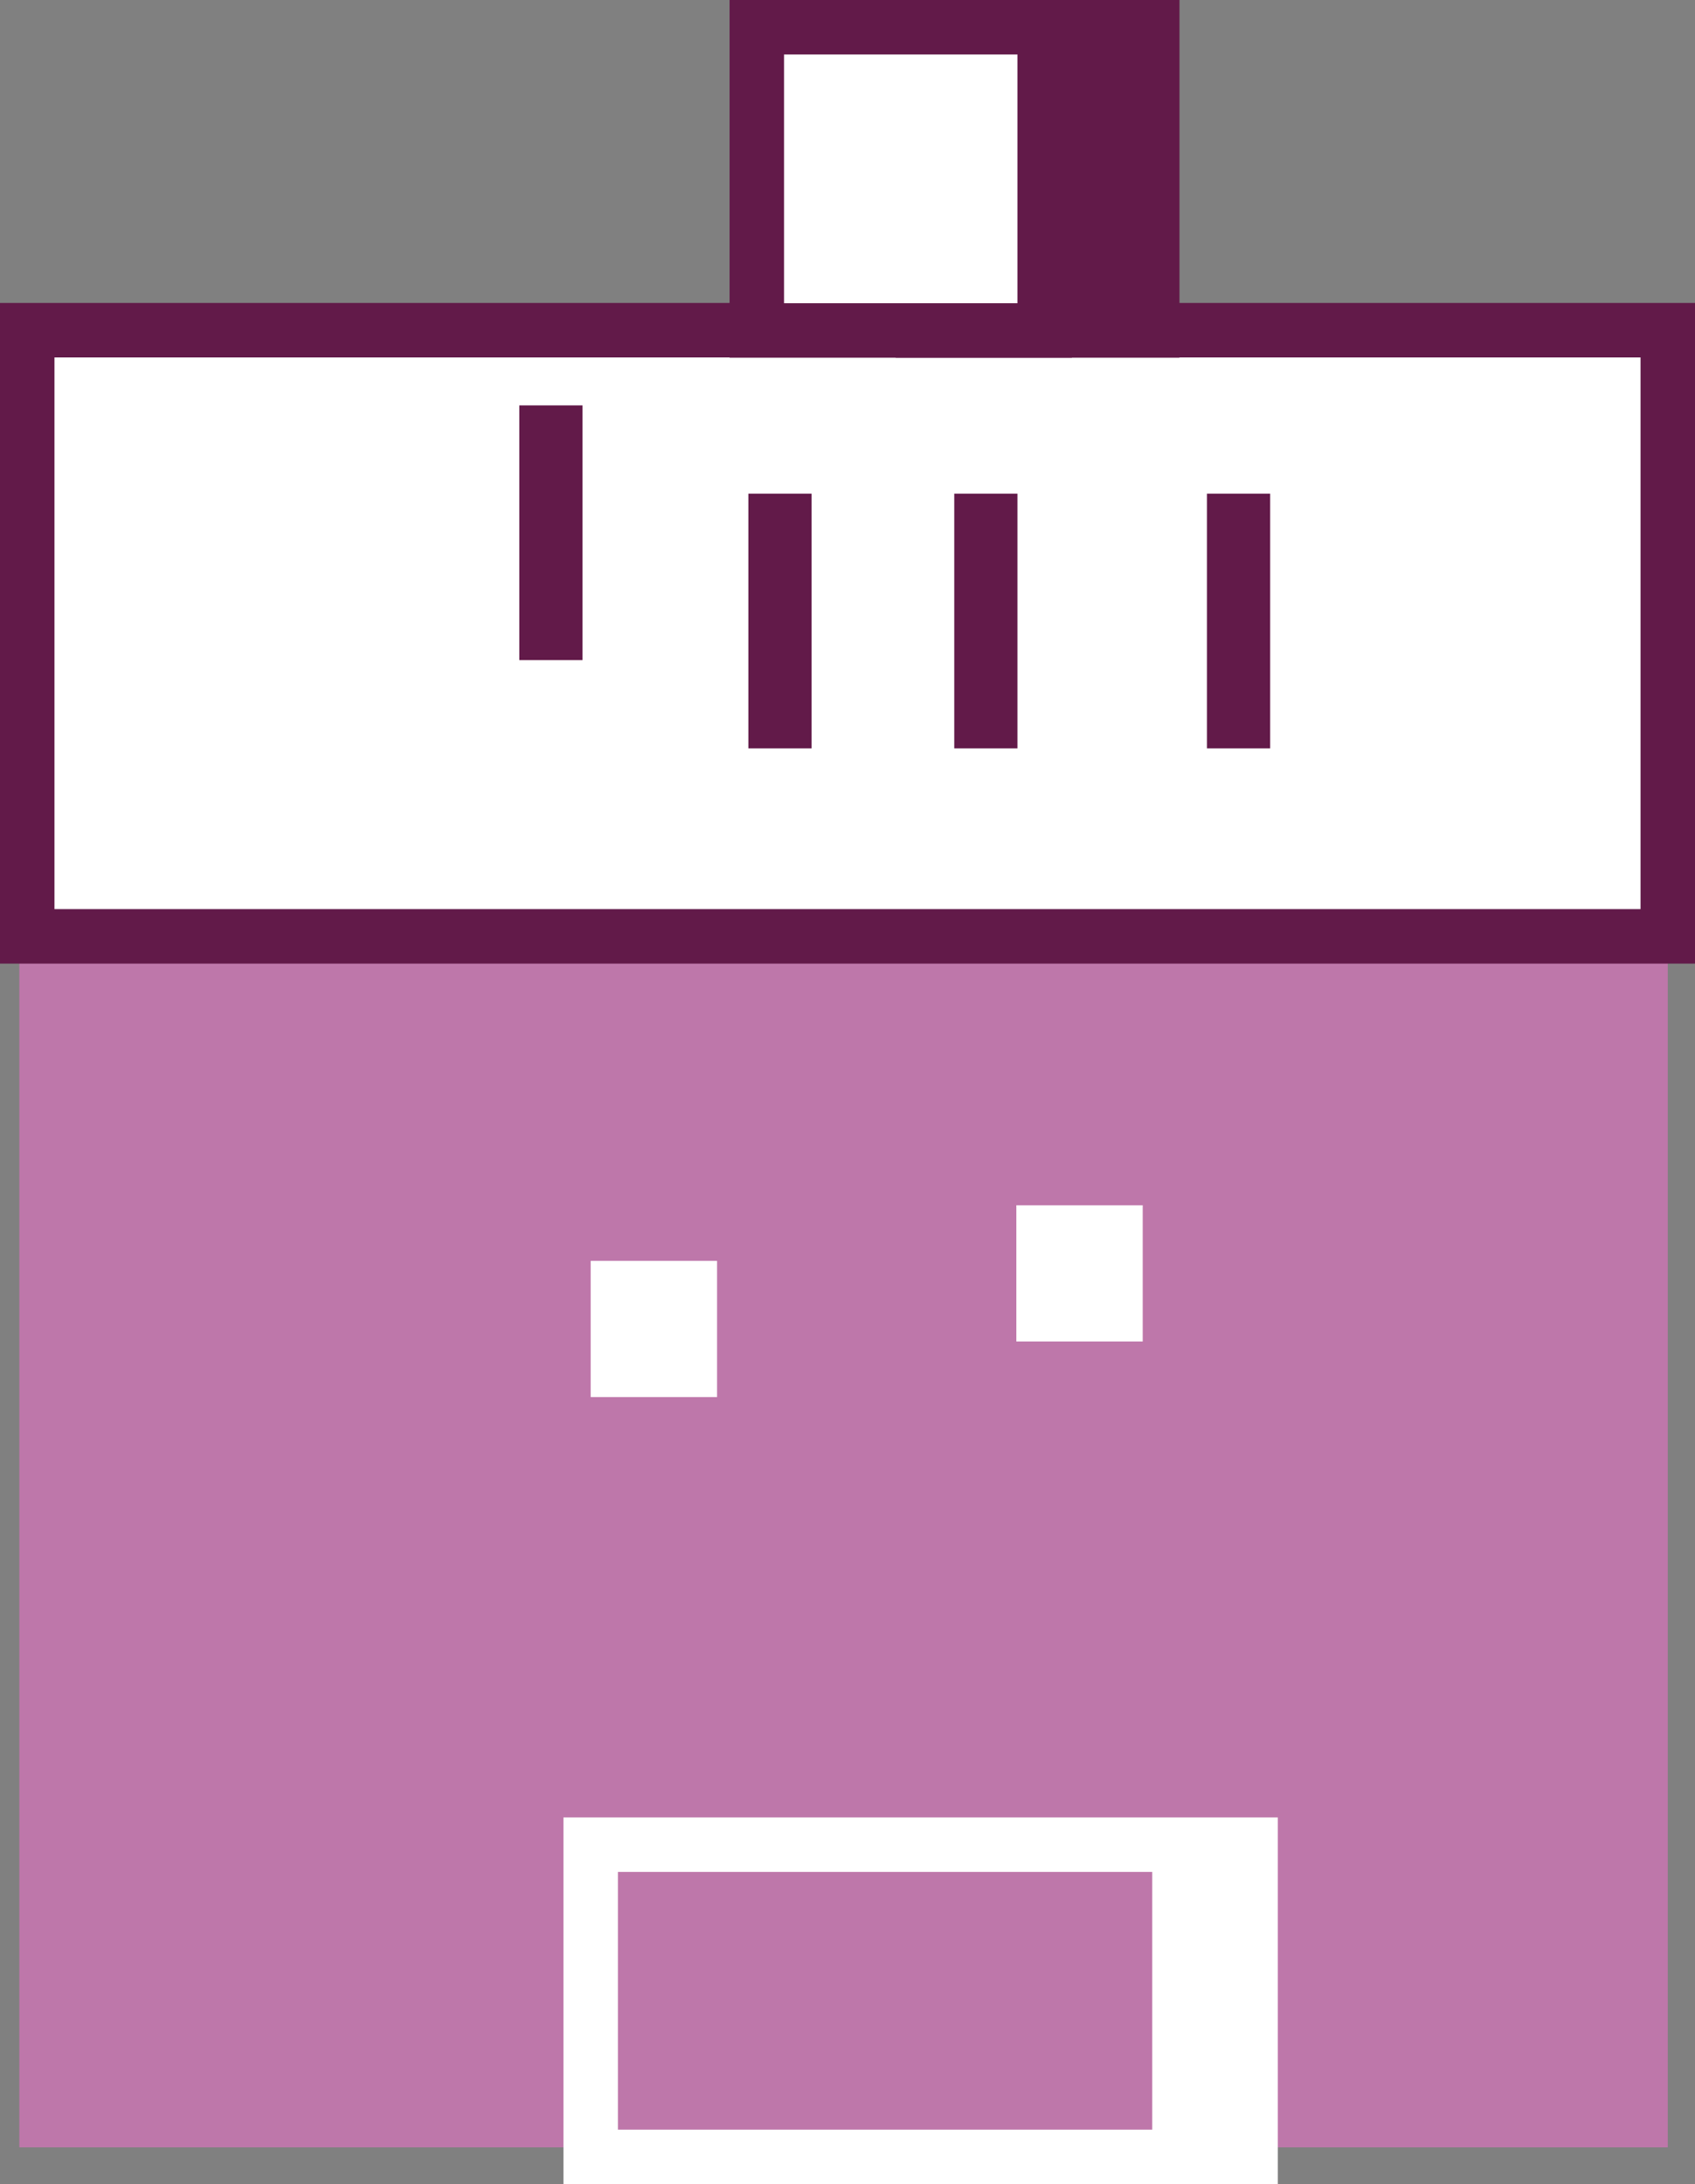 <svg xmlns="http://www.w3.org/2000/svg" viewBox="0 0 62.24 80.17"><rect x="0" y="0" width="62.24" height="80.17" fill="#808080" stroke="none"/><defs><style>.cls-1{fill:#be77aa;}.cls-2,.cls-5{fill:#fff;}.cls-2,.cls-3{stroke:#621a49;}.cls-2,.cls-3,.cls-6{stroke-miterlimit:10;stroke-width:2px;}.cls-3,.cls-4{fill:#621a49;}.cls-6{fill:none;stroke:#fff;}</style></defs><title>Asset 5</title><g id="Layer_2" data-name="Layer 2"><g id="_2-cidade" data-name="2-cidade"><rect class="cls-1" x="0.71" y="34.46" width="60.53" height="44.36"/><rect class="cls-2" x="1" y="12.12" width="60.24" height="22.25"/><rect class="cls-3" x="33.89" y="1" width="8.42" height="11.13"/><rect class="cls-2" x="27.79" y="1" width="10.57" height="11.13"/><rect class="cls-4" x="19.07" y="14.88" width="2.32" height="9.35"/><rect class="cls-4" x="35.04" y="18.12" width="2.32" height="9.35"/><rect class="cls-4" x="44.32" y="18.12" width="2.32" height="9.35"/><rect class="cls-4" x="27.48" y="18.12" width="2.32" height="9.35"/><rect class="cls-5" x="21.69" y="46.28" width="4.64" height="5"/><rect class="cls-5" x="37.32" y="44.24" width="4.64" height="5"/><rect class="cls-6" x="21.69" y="67.71" width="24.23" height="11.46"/><rect class="cls-5" x="42.31" y="67.71" width="3.61" height="11.46"/></g></g></svg>